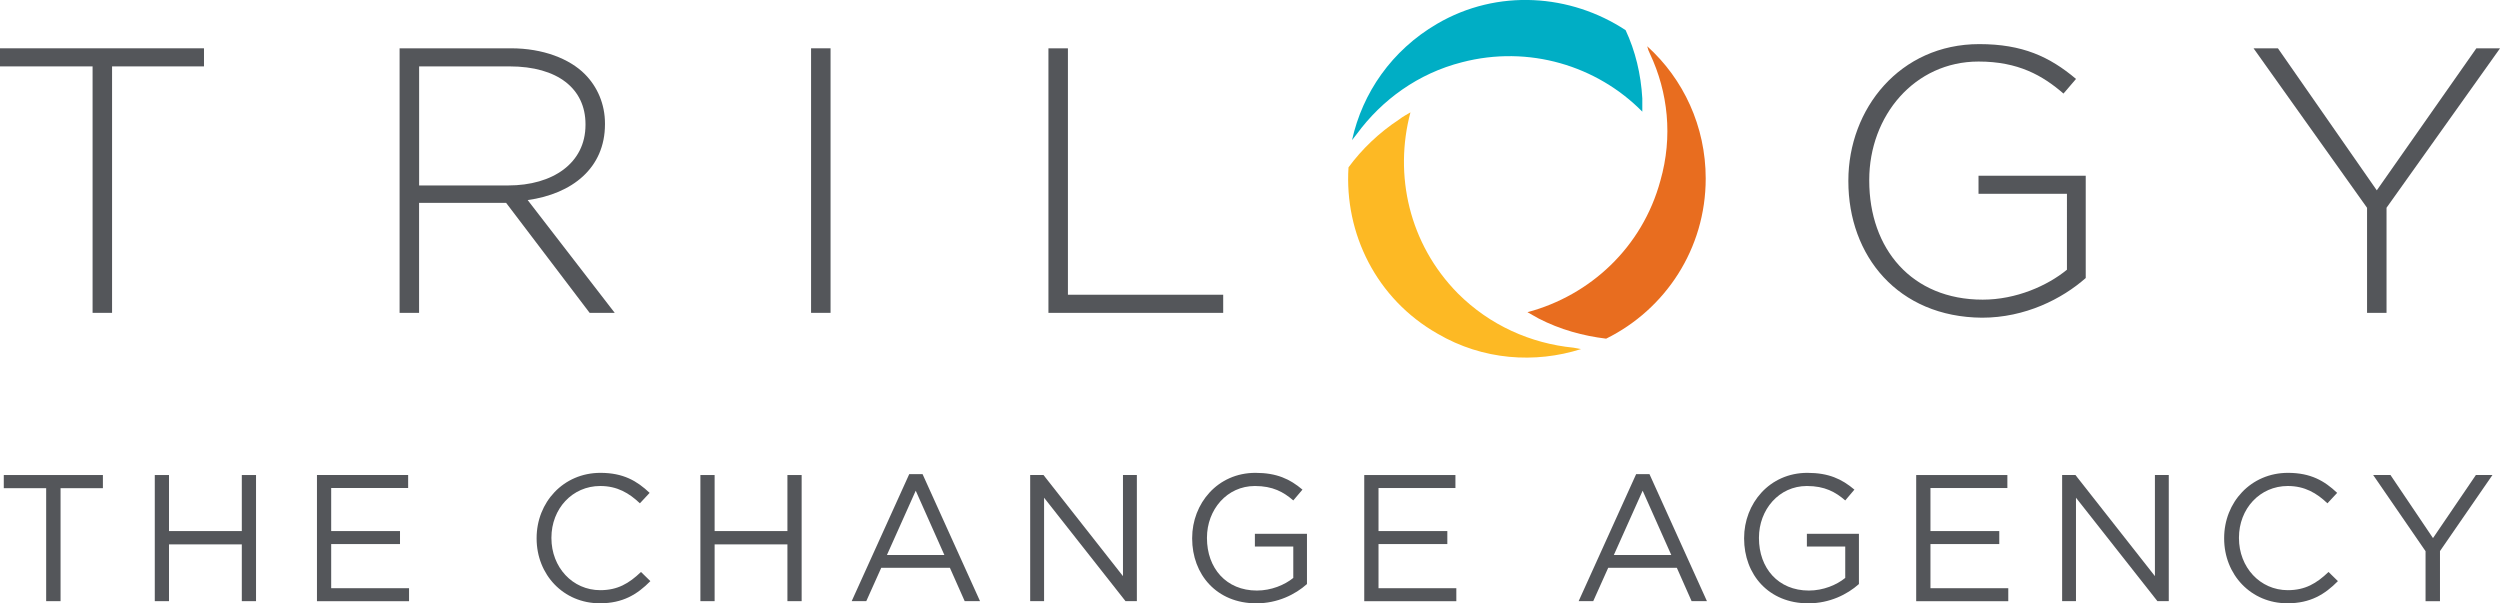 <svg class="logo" xmlns="http://www.w3.org/2000/svg" viewBox="0 0 608.12 146.76">
<style type="text/css">
	.st0{fill:#54565A;}
	.st1{fill:#00AEC5;}
	.st2{fill:#FDB924;}
	.st3{fill:#E86D1F;}
</style>
<g>
	<path class="st0" d="M22.35,16.15H0v-4.4h49.62v4.4H27.26V76.1h-4.74V16.15H22.35z"></path>
	<path class="st0" d="M97.21,11.75h27.09c7.79,0,14.23,2.54,17.95,6.27c3.05,3.05,4.91,7.28,4.91,12.02v0.17
		c0,10.67-7.96,16.94-18.8,18.46l21.17,27.43h-6.1l-20.32-26.76h-21.17V76.1h-4.74V11.75z M123.62,45.11
		c10.84,0,18.8-5.42,18.8-14.73v-0.17c0-8.64-6.77-14.06-18.46-14.06h-22.01v28.96H123.62z"></path>
	<path class="st0" d="M197.29,11.75h4.74V76.1h-4.74V11.75z"></path>
	<path class="st0" d="M255.03,11.75h4.74V71.7h37.77v4.4h-42.51V11.75z"></path>
	<path class="st0" d="M449.61,44.09v-0.17c0-17.44,12.53-33.19,31.84-33.19c10.5,0,17.1,3.05,23.54,8.47l-3.05,3.56
		c-5.08-4.4-11.01-7.79-20.66-7.79c-15.58,0-26.59,13.21-26.59,28.79v0.17c0,16.6,10.33,28.96,27.6,28.96
		c8.13,0,15.75-3.39,20.49-7.28V47.14h-21.51v-4.4h26.08v24.89c-5.76,5.08-14.73,9.65-25.23,9.65
		C461.64,77.12,449.61,62.22,449.61,44.09z"></path>
	<path class="st0" d="M575.77,50.53l-27.6-38.78h5.93l24.05,34.55l24.22-34.55h5.76l-27.61,38.78V76.1h-4.74V50.53z"></path>
	<path class="st1" d="M355.63,15.14c16.25-4.23,32.85,0.85,43.86,12.02c0-1.02,0-2.03,0-3.22c-0.34-5.93-1.69-11.52-4.06-16.6
		c-13.38-8.81-31.16-10.16-45.89-1.53c-11.01,6.44-18.12,16.77-20.66,28.28c0.34-0.51,0.84-1.02,1.18-1.52
		C336.15,24.28,344.96,17.85,355.63,15.14z"></path>
	<path class="st2" d="M354.61,71.36c-11.85-12.02-15.58-28.79-11.52-44.03c-0.84,0.51-1.86,1.02-2.71,1.7
		c-4.91,3.22-9.14,7.28-12.36,11.68C327,56.8,334.79,72.71,349.7,81.18c11.01,6.44,23.71,7.28,34.89,3.73
		c-0.68-0.17-1.18-0.17-1.86-0.34C372.39,83.55,362.4,79.15,354.61,71.36z"></path>
	<path class="st3" d="M403.89,43.93c-4.4,16.26-17.1,27.94-32.34,32.01c0.84,0.51,1.86,1.02,2.71,1.53
		c5.25,2.71,10.84,4.23,16.43,4.91c14.39-7.11,24.22-21.85,24.22-38.95c0-12.7-5.42-24.22-14.23-32.18
		c0.17,0.68,0.34,1.19,0.68,1.86C405.75,22.42,406.94,33.26,403.89,43.93z"></path>
</g>
<g>
	<path class="st0" d="M11.22,118.75H0.92v-3.2h24.11v3.2h-10.3v27.48h-3.5V118.75z"></path>
	<path class="st0" d="M37.65,115.55h3.46v13.63h17.71v-13.63h3.46v30.68h-3.46v-13.81H41.11v13.81h-3.46V115.55z"></path>
	<path class="st0" d="M77.1,115.55h22.18v3.16H80.56v10.47H97.3v3.16H80.56v10.74H99.5v3.16H77.1V115.55z"></path>
	<path class="st0" d="M130.53,130.98v-0.09c0-8.68,6.49-15.87,15.52-15.87c5.57,0,8.9,1.97,11.97,4.87l-2.37,2.54
		c-2.59-2.46-5.48-4.21-9.64-4.21c-6.79,0-11.88,5.52-11.88,12.58v0.09c0,7.1,5.13,12.67,11.88,12.67c4.21,0,6.97-1.62,9.91-4.43
		l2.28,2.23c-3.2,3.24-6.71,5.39-12.27,5.39C137.06,146.76,130.53,139.79,130.53,130.98z"></path>
	<path class="st0" d="M170.37,115.55h3.46v13.63h17.71v-13.63h3.46v30.68h-3.46v-13.81h-17.71v13.81h-3.46V115.55z"></path>
	<path class="st0" d="M221.17,115.33h3.24l13.98,30.9h-3.73l-3.6-8.11h-16.7l-3.64,8.11h-3.55L221.17,115.33z M229.72,135.01
		l-6.97-15.65l-7.01,15.65H229.72z"></path>
	<path class="st0" d="M250.59,115.55h3.24l19.33,24.59v-24.59h3.38v30.68h-2.76l-19.81-25.16v25.16h-3.38V115.55z"></path>
	<path class="st0" d="M289.99,130.98v-0.09c0-8.42,6.18-15.87,15.39-15.87c5.17,0,8.37,1.49,11.44,4.08l-2.23,2.63
		c-2.37-2.06-5-3.51-9.34-3.51c-6.79,0-11.66,5.74-11.66,12.58v0.09c0,7.32,4.69,12.76,12.14,12.76c3.51,0,6.75-1.36,8.86-3.07
		v-7.63h-9.34v-3.11h12.67v12.23c-2.85,2.54-7.14,4.69-12.32,4.69C295.96,146.76,289.99,139.75,289.99,130.98z"></path>
	<path class="st0" d="M331.85,115.55h22.18v3.16h-18.71v10.47h16.74v3.16h-16.74v10.74h18.93v3.16h-22.4V115.55z"></path>
	<path class="st0" d="M397.99,115.33h3.24l13.98,30.9h-3.73l-3.59-8.11h-16.7l-3.64,8.11h-3.55L397.99,115.33z M406.54,135.01
		l-6.97-15.65l-7.01,15.65H406.54z"></path>
	<path class="st0" d="M424.25,130.98v-0.09c0-8.42,6.18-15.87,15.39-15.87c5.17,0,8.37,1.49,11.44,4.08l-2.23,2.63
		c-2.37-2.06-5-3.51-9.33-3.51c-6.79,0-11.66,5.74-11.66,12.58v0.09c0,7.32,4.69,12.76,12.14,12.76c3.51,0,6.75-1.36,8.85-3.07
		v-7.63h-9.33v-3.11h12.66v12.23c-2.85,2.54-7.14,4.69-12.32,4.69C430.21,146.76,424.25,139.75,424.25,130.98z"></path>
	<path class="st0" d="M466.11,115.55h22.18v3.16h-18.71v10.47h16.74v3.16h-16.74v10.74h18.93v3.16h-22.4V115.55z"></path>
	<path class="st0" d="M501.61,115.55h3.24l19.33,24.59v-24.59h3.37v30.68h-2.76l-19.81-25.16v25.16h-3.37V115.55z"></path>
	<path class="st0" d="M541.02,130.98v-0.09c0-8.68,6.49-15.87,15.52-15.87c5.56,0,8.9,1.97,11.97,4.87l-2.37,2.54
		c-2.59-2.46-5.48-4.21-9.64-4.21c-6.79,0-11.88,5.52-11.88,12.58v0.09c0,7.1,5.13,12.67,11.88,12.67c4.21,0,6.97-1.62,9.91-4.43
		l2.28,2.23c-3.2,3.24-6.71,5.39-12.27,5.39C547.55,146.76,541.02,139.79,541.02,130.98z"></path>
	<path class="st0" d="M590.02,134.09l-12.75-18.54h4.21l10.34,15.34l10.43-15.34h4.03l-12.76,18.5v12.19h-3.51V134.09z"></path>
</g>
</svg>